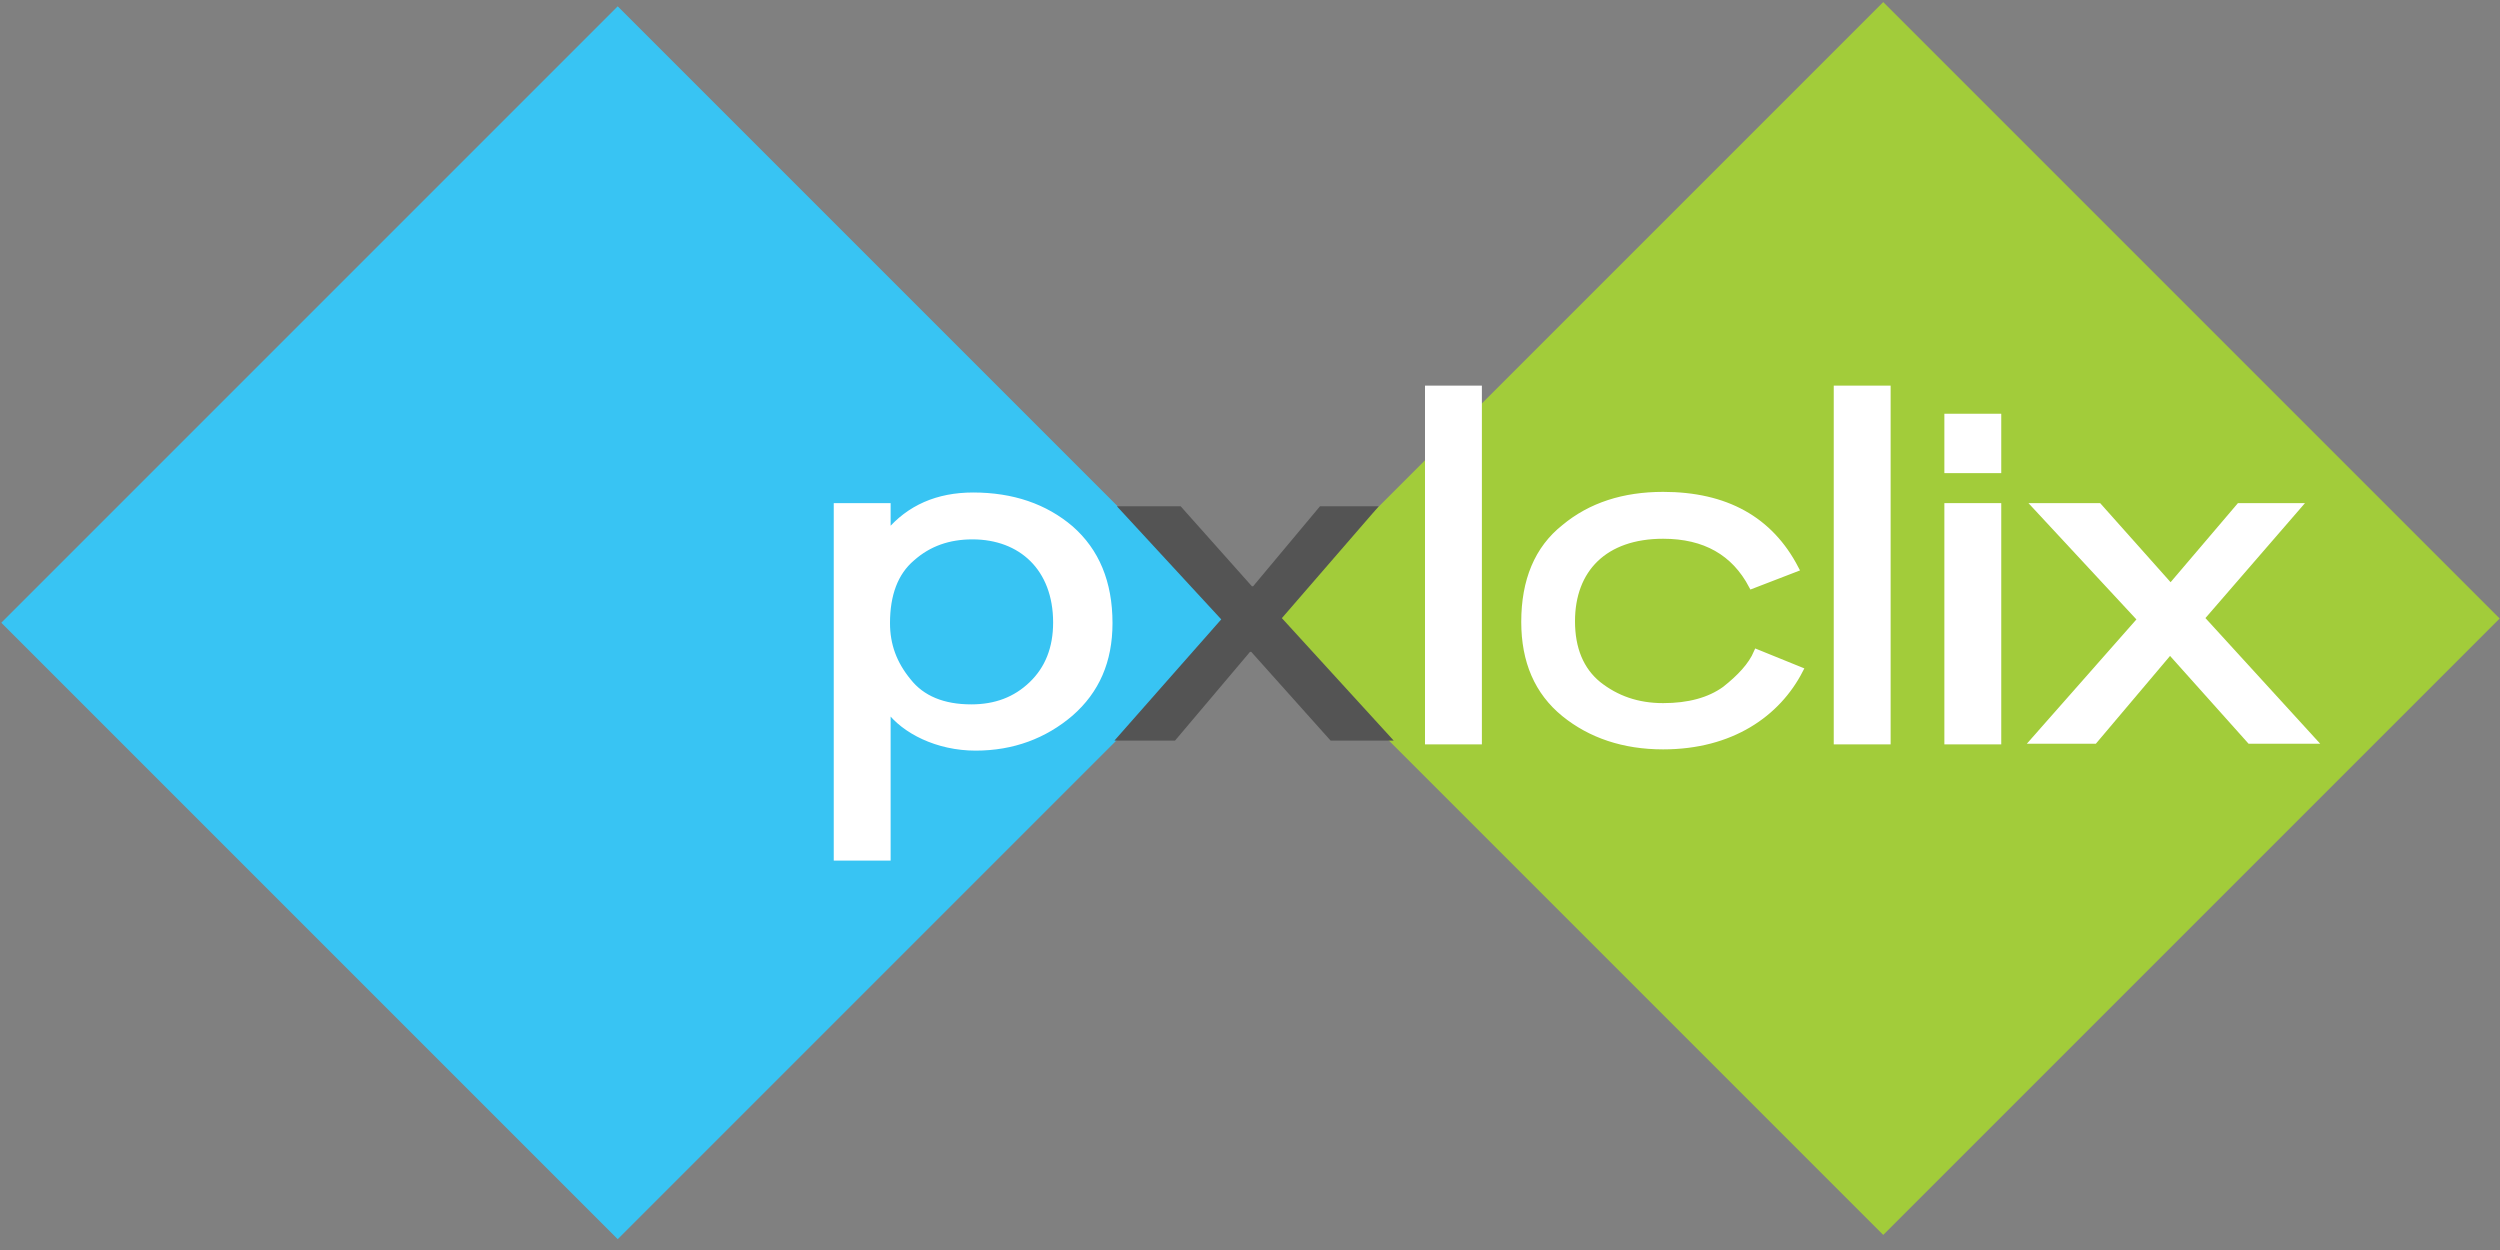 <?xml version="1.0" encoding="utf-8"?>
<!-- Generator: Adobe Illustrator 23.0.2, SVG Export Plug-In . SVG Version: 6.00 Build 0)  -->
<svg version="1.1" id="Layer_1" xmlns="http://www.w3.org/2000/svg" xmlns:xlink="http://www.w3.org/1999/xlink" x="0px" y="0px"
	 viewBox="0 0 400 200" style="enable-background:new 0 0 400 200;" xml:space="preserve">
<rect x="0" y="0" width="400" height="200" fill="#808080" stroke="none"/>
<style type="text/css">
	.st0{fill:#A2CC3A;}
	.st1{fill:#38C4F3;}
	.st2{fill:#FFFFFF;stroke:#FFFFFF;stroke-width:1.001;stroke-miterlimit:10;}
	.st3{fill:#545454;}
</style>
<g>
	
		<rect x="231.6" y="29.2" transform="matrix(0.707 -0.707 0.707 0.707 18.306 242.057)" class="st0" width="139.5" height="139.5"/>
	
		<rect x="29.1" y="29.9" transform="matrix(0.707 -0.707 0.707 0.707 -41.504 99.073)" class="st1" width="139.5" height="139.5"/>
</g>
<path class="st2" d="M171.3,114.1c-4.2,3.6-9.3,5.5-15.2,5.5c-6.1,0-11.4-2.7-13.9-6.1h-0.2v23.7h-8.1V81h8.1v4.2h0.2
	c3.3-3.9,7.8-5.9,13.5-5.9c6.3,0,11.5,1.8,15.6,5.3c4.1,3.6,6.2,8.6,6.2,15.1C177.5,105.8,175.4,110.5,171.3,114.1z M155.6,85.8
	c-3.8,0-7,1.1-9.7,3.5c-2.7,2.3-4,5.8-4,10.4c0,3.5,1.1,6.5,3.4,9.3c2.2,2.8,5.6,4.2,10.1,4.2c3.9,0,7.1-1.2,9.7-3.7
	c2.6-2.5,3.9-5.8,3.9-9.9C169,90.9,163.4,85.8,155.6,85.8z"/>
<path class="st2" d="M236.6,118.6h-8.1V62.2h8.1V118.6z"/>
<path class="st2" d="M288,107.2c-3.6,7-11,12.2-21.9,12.2c-6.3,0-11.6-1.8-15.8-5.2c-4.3-3.5-6.4-8.4-6.4-14.7
	c0-6.6,2.1-11.7,6.4-15.1c4.2-3.5,9.5-5.2,15.8-5.2c10,0,17.1,3.9,21.2,11.8l-7,2.7c-2.8-5.3-7.5-8-14.2-8
	c-9.4,0-14.6,5.4-14.6,13.7c0,4.4,1.4,7.8,4.2,10.1c2.9,2.3,6.3,3.5,10.4,3.5c4.1,0,7.4-0.9,9.9-2.7c2.4-1.9,4.2-3.8,5.1-5.9
	L288,107.2z"/>
<path class="st2" d="M302,118.6h-8.1V62.2h8.1V118.6z"/>
<path class="st2" d="M319.7,75.2h-8.1v-8.5h8.1V75.2z M319.7,118.6h-8.1V81h8.1V118.6z"/>
<path class="st2" d="M325.7,81h10.1l11.4,12.8h0.2L358.3,81h9.4l-15.5,17.9l17.9,19.6H360l-12.7-14.2h-0.2l-12,14.2h-9.7l17.1-19.4
	L325.7,81z"/>
<g>
	<path class="st3" d="M178.7,81h10.2l11.4,12.8h0.2L211.2,81h9.4l-15.5,17.9l17.9,19.6h-10.1l-12.7-14.2H200l-12,14.2h-9.7
		l17.1-19.4L178.7,81z"/>
</g>
</svg>
